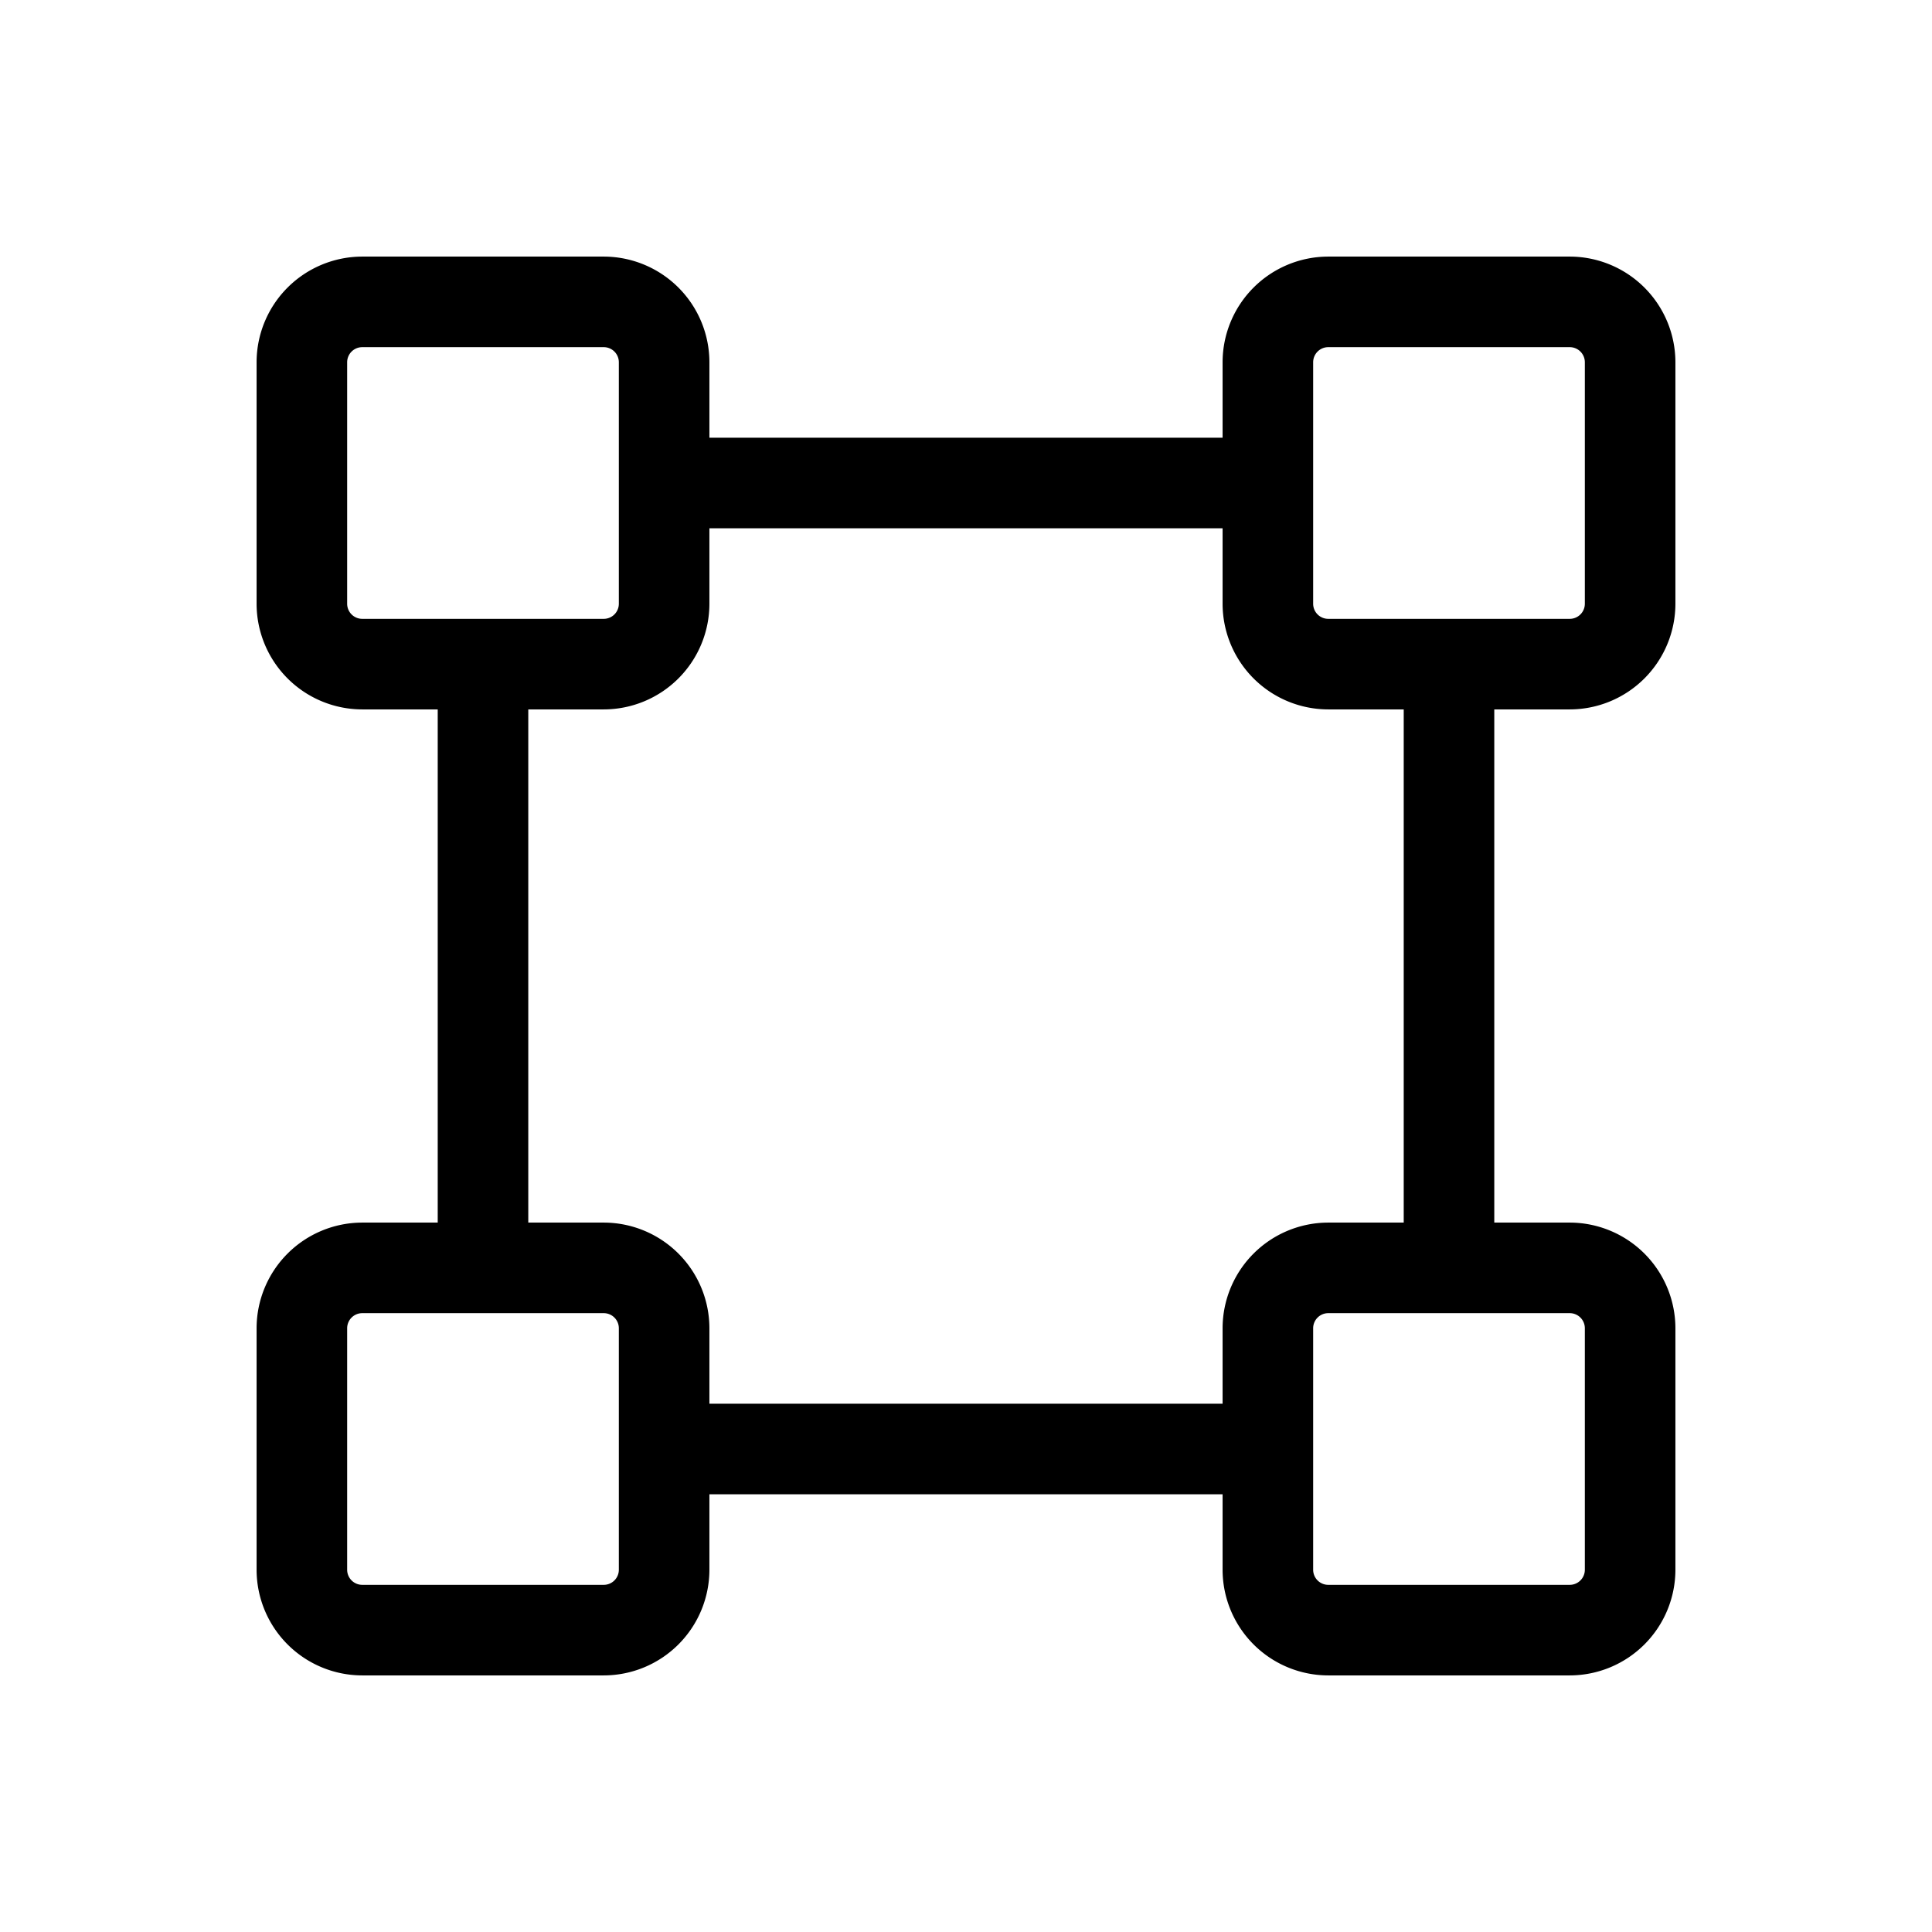 <svg id="Flat" xmlns="http://www.w3.org/2000/svg" viewBox="0 0 256 256">
  <path d="M208,94a14.016,14.016,0,0,0,14-14V48a14.016,14.016,0,0,0-14-14H176a14.016,14.016,0,0,0-14,14V58H94V48A14.016,14.016,0,0,0,80,34H48A14.016,14.016,0,0,0,34,48V80A14.016,14.016,0,0,0,48,94H58v68H48a14.016,14.016,0,0,0-14,14v32a14.016,14.016,0,0,0,14,14H80a14.016,14.016,0,0,0,14-14V198h68v10a14.016,14.016,0,0,0,14,14h32a14.016,14.016,0,0,0,14-14V176a14.016,14.016,0,0,0-14-14H198V94ZM174,48a2.002,2.002,0,0,1,2-2h32a2.002,2.002,0,0,1,2,2V80a2.002,2.002,0,0,1-2,2H176a2.002,2.002,0,0,1-2-2ZM46,80V48a2.002,2.002,0,0,1,2-2H80a2.002,2.002,0,0,1,2,2V80a2.002,2.002,0,0,1-2,2H48A2.002,2.002,0,0,1,46,80ZM82,208a2.002,2.002,0,0,1-2,2H48a2.002,2.002,0,0,1-2-2V176a2.002,2.002,0,0,1,2-2H80a2.002,2.002,0,0,1,2,2Zm128-32v32a2.002,2.002,0,0,1-2,2H176a2.002,2.002,0,0,1-2-2V176a2.002,2.002,0,0,1,2-2h32A2.002,2.002,0,0,1,210,176Zm-24-14H176a14.016,14.016,0,0,0-14,14v10H94V176a14.016,14.016,0,0,0-14-14H70V94H80A14.016,14.016,0,0,0,94,80V70h68V80a14.016,14.016,0,0,0,14,14h10Z"/>
</svg>
